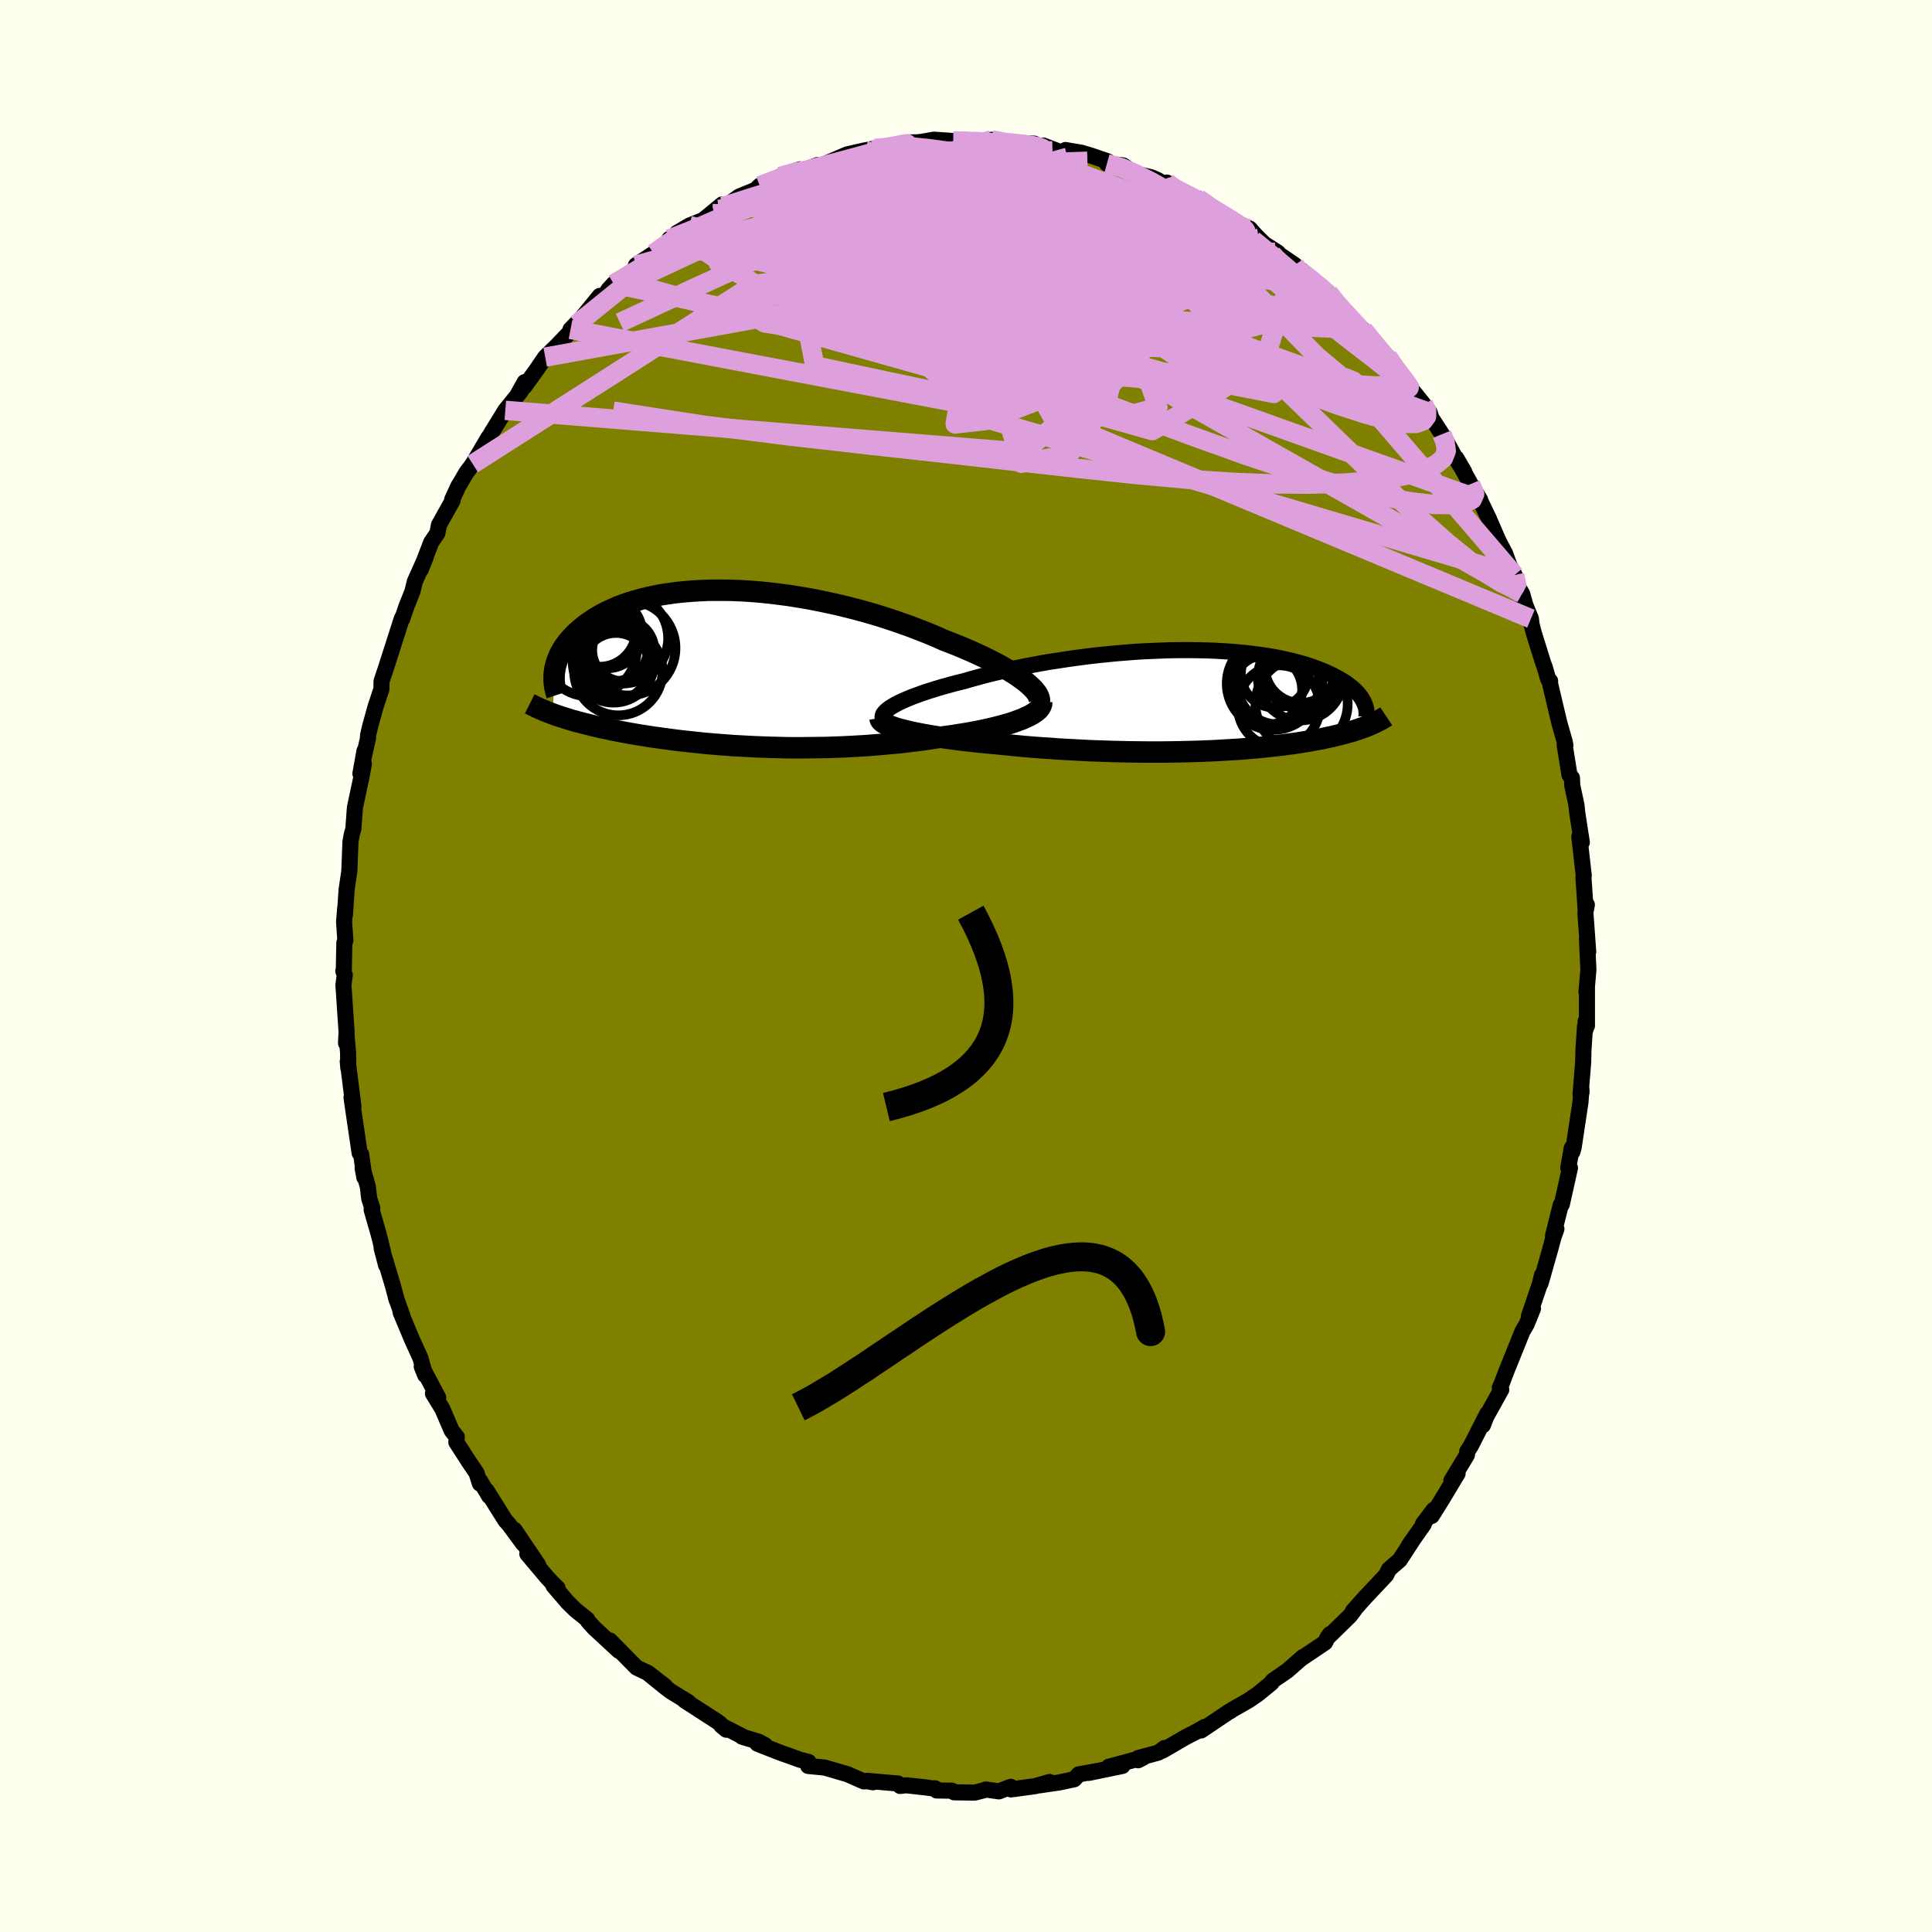<svg viewBox="-100 -100 200 200" xmlns="http://www.w3.org/2000/svg" width="500" height="500" id="face-svg">
    <defs>
      <clipPath id="leftEyeClipPath">
        <polyline points="30.81,1.43 30.45,1.16 30.06,0.88 29.63,0.59 29.17,0.31 28.68,0.02 28.16,-0.28 27.61,-0.57 27.04,-0.86 26.44,-1.16 25.81,-1.45 25.17,-1.74 24.5,-2.03 23.81,-2.32 23.1,-2.6 22.37,-2.88 21.57,-3.24 20.73,-3.59 19.87,-3.93 18.99,-4.27 18.09,-4.59 17.17,-4.91 16.23,-5.22 15.27,-5.52 14.3,-5.8 13.32,-6.07 12.34,-6.32 11.34,-6.56 10.34,-6.78 9.34,-6.99 8.34,-7.18 7.34,-7.35 6.35,-7.51 5.36,-7.64 4.38,-7.76 3.41,-7.86 2.45,-7.94 1.51,-8 0.58,-8.04 -0.34,-8.06 -1.23,-8.06 -2.11,-8.05 -2.97,-8.01 -3.8,-7.96 -4.61,-7.89 -5.4,-7.81 -6.17,-7.7 -6.91,-7.59 -7.62,-7.45 -8.31,-7.3 -8.97,-7.14 -9.6,-6.96 -10.21,-6.78 -10.79,-6.58 -11.35,-6.37 -11.87,-6.14 -12.37,-5.91 -12.85,-5.68 -13.3,-5.43 -13.72,-5.18 -14.12,-4.92 -14.5,-4.66 -14.85,-4.4 -15.18,-4.13 -15.49,-3.86 -15.78,-3.6 -16.05,-3.33 -16.31,-3.05 -16.54,-2.78 -16.75,-2.5 -16.95,-2.23 -17.13,-1.95 -17.29,-1.67 -17.43,-1.39 -17.55,-1.12 -17.66,-0.84 -17.76,-0.56 -17.83,-0.29 -17.9,-0.02 -17.94,0.25 -18.14,4.75 -17.86,4.85 -17.57,4.95 -17.26,5.05 -16.95,5.15 -16.63,5.25 -16.3,5.35 -15.96,5.45 -15.61,5.55 -15.25,5.64 -14.88,5.74 -14.5,5.83 -14.11,5.93 -13.72,6.02 -13.31,6.12 -12.88,6.21 -12.45,6.3 -12.01,6.4 -11.55,6.49 -11.08,6.58 -10.59,6.67 -10.1,6.76 -9.58,6.85 -9.06,6.94 -8.52,7.02 -7.97,7.11 -7.4,7.19 -6.82,7.27 -6.23,7.35 -5.62,7.43 -4.99,7.51 -4.36,7.58 -3.7,7.65 -3.04,7.72 -2.36,7.79 -1.67,7.85 -0.96,7.91 -0.24,7.96 0.49,8.02 1.23,8.06 1.99,8.1 2.76,8.14 3.54,8.17 4.33,8.2 5.13,8.22 5.93,8.24 6.75,8.25 7.58,8.25 8.41,8.24 9.25,8.23 10.1,8.22 10.95,8.19 11.8,8.16 12.66,8.12 13.52,8.07 14.38,8.02 15.24,7.95 16.1,7.88 16.96,7.8 17.81,7.72 18.66,7.62 19.5,7.52 20.33,7.41 21.16,7.29 21.97,7.16 22.65,7.07 23.31,6.98 23.97,6.87 24.61,6.77 25.24,6.66 25.86,6.54 26.45,6.42 27.03,6.29 27.59,6.16 28.13,6.02 28.65,5.88 29.14,5.74 29.6,5.59 30.04,5.43 30.45,5.28" />
      </clipPath>
      <clipPath id="rightEyeClipPath">
        <polyline points="-31.89,0.73 -31.61,0.56 -31.29,0.38 -30.94,0.2 -30.54,0.01 -30.12,-0.17 -29.66,-0.36 -29.17,-0.54 -28.65,-0.73 -28.1,-0.92 -27.52,-1.1 -26.92,-1.29 -26.29,-1.47 -25.64,-1.65 -24.97,-1.83 -24.27,-2 -23.51,-2.22 -22.71,-2.44 -21.89,-2.66 -21.04,-2.87 -20.17,-3.07 -19.27,-3.27 -18.35,-3.46 -17.42,-3.64 -16.46,-3.82 -15.5,-3.99 -14.52,-4.14 -13.54,-4.29 -12.55,-4.43 -11.55,-4.56 -10.55,-4.68 -9.56,-4.78 -8.56,-4.88 -7.57,-4.96 -6.58,-5.04 -5.61,-5.1 -4.64,-5.14 -3.68,-5.18 -2.74,-5.21 -1.81,-5.22 -0.9,-5.22 -0.01,-5.21 0.86,-5.19 1.72,-5.16 2.55,-5.11 3.36,-5.06 4.14,-4.99 4.91,-4.92 5.64,-4.83 6.36,-4.74 7.04,-4.64 7.7,-4.53 8.34,-4.41 8.95,-4.28 9.53,-4.15 10.08,-4.01 10.61,-3.87 11.12,-3.72 11.6,-3.56 12.06,-3.4 12.49,-3.24 12.9,-3.08 13.28,-2.91 13.65,-2.74 14,-2.57 14.32,-2.4 14.63,-2.23 14.92,-2.06 15.19,-1.89 15.45,-1.71 15.68,-1.53 15.9,-1.36 16.11,-1.18 16.29,-1 16.46,-0.83 16.62,-0.65 16.76,-0.47 16.88,-0.3 16.99,-0.12 17.09,0.05 17.7,2.55 17.48,2.64 17.26,2.73 17.02,2.82 16.78,2.9 16.53,2.99 16.28,3.07 16.01,3.16 15.73,3.24 15.45,3.32 15.15,3.4 14.85,3.48 14.53,3.56 14.21,3.64 13.88,3.72 13.53,3.79 13.17,3.87 12.81,3.95 12.43,4.02 12.03,4.09 11.62,4.17 11.2,4.24 10.77,4.31 10.32,4.38 9.85,4.45 9.37,4.51 8.88,4.58 8.36,4.64 7.84,4.7 7.29,4.76 6.73,4.82 6.15,4.88 5.55,4.93 4.94,4.98 4.31,5.03 3.66,5.07 3,5.11 2.32,5.15 1.62,5.19 0.9,5.22 0.17,5.25 -0.58,5.27 -1.35,5.29 -2.13,5.31 -2.93,5.32 -3.74,5.33 -4.56,5.33 -5.41,5.33 -6.26,5.32 -7.13,5.31 -8.01,5.29 -8.9,5.27 -9.79,5.24 -10.7,5.21 -11.62,5.17 -12.54,5.12 -13.47,5.07 -14.4,5.02 -15.34,4.95 -16.28,4.89 -17.21,4.82 -18.15,4.74 -19.08,4.65 -20,4.56 -20.91,4.47 -21.66,4.4 -22.4,4.33 -23.13,4.25 -23.85,4.17 -24.56,4.09 -25.24,4 -25.92,3.91 -26.57,3.82 -27.21,3.72 -27.82,3.62 -28.41,3.52 -28.97,3.41 -29.51,3.3 -30.02,3.19 -30.49,3.07" />
      </clipPath>
      <filter id="fuzzy">
        <feTurbulence id="turbulence" baseFrequency="0.05" numOctaves="3" type="noise" result="noise" />
        <feDisplacementMap in="SourceGraphic" in2="noise" scale="2" />
      </filter>
      <linearGradient id="rainbowGradient" x1="0%" y1="0%" x2="100%" y2="0%">
        <stop offset="0%" style="stop-color: [object Object]; stop-opacity: 1" />
        <stop offset="50%" style="stop-color: [object Object]; stop-opacity: 1" />
        <stop offset="100%" style="stop-color: [object Object]; stop-opacity: 1" />
      </linearGradient>
    </defs>
    <rect x="-100" y="-100" width="100%" height="100%" fill="rgb(255, 255, 240)" />
    <polyline id="faceContour" points="64.43,0.38 64.23,2.7 64.28,2.31 64.28,6.19 64.14,5.74 64.14,6.55 64.08,6.23 63.92,8.68 63.89,9.97 63.62,13.25 63.72,13.08 63.71,12.76 63.61,14.09 62.9,18.81 62.77,19.24 62.71,18.84 62.35,20.88 62.52,20.91 61.68,24.68 61.57,24.73 60.76,27.96 61.12,27.22 60.81,28.09 60.49,29.29 59.48,32.84 59.63,32 59.39,32.97 58.27,36.26 58.69,35.47 58.04,37.08 57.61,37.81 56.43,40.74 55.93,41.97 55.47,43.19 55.26,43.66 55.41,43.85 53.86,46.64 53.51,47.54 53.95,46.36 52.27,49.66 51.89,50.25 51.85,50.63 50.25,53.27 50.89,52.54 49.31,55.17 48.21,56.93 48.42,56.29 47.31,57.74 47.39,57.79 45.85,59.98 46.32,59.31 44.9,61.49 43.78,62.46 43.5,63.04 42.76,63.83 41.31,65.37 40.05,66.78 40.2,66.67 39.73,67.28 37.4,69.56 37.69,69.15 37.45,69.47 37.17,70.03 34.74,71.67 34.87,71.54 33.24,72.97 31.79,73.96 31.61,74.17 31.62,74.22 30.21,75.37 29.26,76.02 27.53,77.01 27.36,77.14 27.25,77.18 24.33,79.14 24.73,78.76 23.89,79.24 22.67,79.87 20.34,81.23 20.56,80.95 19.91,81.43 17.83,81.99 17.82,82.22 18.38,81.93 14.78,82.89 16.19,82.81 12.7,83.53 14.01,83.26 11.67,83.68 11.2,84.19 9.64,84.52 7.59,84.82 8.66,84.47 7.17,84.9 4.66,85.24 4.63,84.97 3.41,85.44 2.05,85.25 1.88,85.32 0.9,85.57 -1.23,85.54 -1.47,85.37 -3.03,85.35 -3.23,85.12 -3.1,85.18 -4.21,85.03 -6.19,84.81 -6.82,84.88 -7.04,84.63 -10.24,84.35 -9.62,84.5 -10.21,84.39 -10.58,84.41 -12.29,83.66 -14.62,82.98 -16.34,82.81 -16.3,82.4 -17.24,82.15 -18.22,81.79 -19.14,81.47 -21.59,80.51 -20.83,80.64 -21.45,80.31 -23.19,79.78 -23.01,79.82 -25.32,78.64 -24.81,79.06 -25.52,78.38 -25.8,78.18 -29.13,76.03 -28.73,76.21 -30.55,75.1 -31.22,74.59 -33.03,73.12 -31.18,74.53 -32.88,73.21 -34.11,72.62 -36.87,69.82 -36.54,70.19 -35.94,70.89 -38.51,68.51 -39.13,67.82 -39.2,67.65 -40.44,66.65 -41.24,65.86 -42.7,64.16 -42.28,64.4 -42.84,63.85 -43.4,63.25 -45.41,60.86 -44.29,62 -46.74,58.37 -45.84,59.81 -47.29,57.84 -47.67,57.42 -49.64,54.28 -49.36,54.88 -50.28,53.33 -50.32,53.58 -50.67,52.48 -51.48,51.29 -52.76,49.3 -52.71,48.76 -53.24,48.1 -54.2,45.86 -55.18,44.26 -54.64,44.67 -56.34,41.47 -55.98,42.36 -56.48,40.58 -57.35,38.67 -58.52,35.87 -58.34,36.22 -59.03,34.27 -58.93,34.59 -59.35,33.02 -60.49,29.22 -60.03,30.98 -60.64,28.39 -60.81,27.74 -61.53,25.22 -61.46,25.05 -61.78,24.07 -61.92,22.85 -62.46,20.93 -62.28,21.89 -62.61,19.5 -62.77,19.36 -63.35,15.42 -63.61,13.62 -63.41,14.57 -64,9.88 -63.94,10.58 -63.97,8.93 -64.13,7.17 -64.18,7.98 -64.12,6.83 -64.45,1.96 -64.31,0.93 -64.46,0.52 -64.41,0.45 -64.35,-2.42 -64.25,-2.65 -64.38,-4.59 -64.26,-6.04 -64.29,-5.3 -64.12,-7.9 -63.86,-9.66 -63.84,-9.76 -63.72,-12.87 -63.58,-13.63 -63.42,-14.21 -63.26,-16.39 -62.55,-19.74 -62.33,-20.95 -62.69,-19.92 -62.27,-22.26 -62.51,-20.89 -61.9,-23.61 -61.91,-23.84 -61.66,-24.89 -61.13,-26.81 -60.52,-28.65 -60.5,-29.49 -60.03,-30.89 -59.75,-31.77 -58.6,-35.36 -58.4,-35.98 -58.39,-35.86 -57.91,-37.26 -57.3,-38.79 -57.06,-39.79 -55.94,-42.29 -56.44,-41.04 -55.37,-43.85 -54.72,-44.81 -54.56,-45.66 -53.14,-48.2 -53.19,-48.29 -52.55,-49.68 -52.36,-49.98 -51.74,-51.05 -51.06,-51.96 -49.41,-54.75 -50.29,-53.14 -49.01,-55.39 -49.06,-55.29 -47.69,-57.52 -46.08,-59.51 -46.5,-58.98 -45.69,-60.44 -45.71,-59.98 -44.43,-61.76 -43.56,-63.03 -42.36,-64.2 -40.69,-65.94 -40.94,-65.9 -39.1,-67.78 -40.3,-66.44 -37.91,-69.37 -37.43,-69.35 -37.02,-70.01 -36.47,-70.61 -35.63,-70.94 -33.61,-72.78 -34.17,-72.54 -32.32,-73.77 -30.49,-75.03 -30.71,-75.26 -30.23,-75.39 -29.92,-75.89 -28.63,-76.65 -27.22,-77.21 -25.22,-78.85 -25.61,-78.33 -25.18,-78.83 -25.03,-78.55 -23.47,-79.66 -21.78,-80.35 -21.35,-80.77 -19.47,-81.44 -19.25,-81.73 -17.2,-82.47 -16.96,-82.3 -15.36,-82.92 -15.25,-82.81 -14.59,-83.03 -12.32,-84.01 -10.44,-84.44 -11.4,-84.19 -10.45,-84.42 -9.42,-84.65 -8.64,-84.6 -6.35,-85.19 -6.03,-85.25 -5.14,-85.27 -4.7,-85.3 -3.32,-85.54 -1.3,-85.4 -0.99,-85.43 0.47,-85.38 0.36,-85.31 1.68,-85.3 2.64,-85.53 4.35,-85.08 4.92,-85.22 7.07,-85.13 7.6,-84.75 8.28,-84.63 8.01,-84.93 9.98,-84.18 10.3,-84.47 11.93,-84.19 12.98,-83.88 14.67,-83.3 14.59,-83.06 16.26,-82.88 17.44,-82.06 19.17,-81.65 19.76,-81.4 21.48,-80.4 20.8,-81.1 21.05,-80.6 23.28,-79.64 24.06,-79.39 24.02,-79.46 25.91,-78.1 26.43,-77.82 27.51,-77.16 29.37,-76.33 29.89,-75.74 30.3,-75.32 30.88,-74.75 32.29,-73.85 32.07,-73.91 34.03,-72.57 34.3,-72.06 34.76,-72 36.36,-70.42 36.43,-70.65 37.53,-69.7 38.65,-68.21 38.74,-68.16 39.7,-67.11 40.84,-65.83 41.14,-65.87 42.91,-63.6 43.79,-62.6 43.66,-63.07 46.06,-59.92 45.27,-60.74 45.8,-60.09 47.35,-58.17 48,-57.29 48.16,-56.76 49.27,-55.05 49.5,-54.71 50.69,-52.54 51.58,-51.16 50.75,-52.58 52.24,-49.89 53.22,-48.27 53.17,-48.3 54.19,-46.17 54.08,-46.41 55.12,-44.01 55.83,-42.66 56.22,-41.55 56.79,-40.47 57.15,-39.26 57.57,-38.54 57.9,-37.37 58.48,-35.95 58.55,-35.35 58.79,-34.43 59.75,-31.36 59.91,-30.94 60.27,-29.69 60.47,-29.5 60.43,-29.37 61.06,-26.69 61.44,-25.1 61.97,-23.25 62.05,-22.85 61.97,-22.91 62.47,-19.78 62.73,-19.47 62.76,-18.69 63.19,-16.68 63.3,-15.7 63.75,-12.8 63.49,-13.39 63.95,-9.36 63.92,-9.15 64.15,-5.73 64.27,-6.34 64.12,-5.54 64.25,-3.71 64.41,-1.47 64.28,-2.81 64.43,0.38 64.23,2.7" fill="rgb(128, 128, 0)" stroke="black" stroke-width="1.667" stroke-linejoin="round" filter="url(#fuzzy)" />
    <g transform="translate(24.04 -27.48)">
      <polyline id="rightCountour" points="-31.89,0.73 -31.61,0.56 -31.29,0.38 -30.94,0.2 -30.54,0.01 -30.12,-0.17 -29.66,-0.36 -29.17,-0.54 -28.65,-0.73 -28.1,-0.92 -27.52,-1.1 -26.92,-1.29 -26.29,-1.47 -25.64,-1.65 -24.97,-1.83 -24.27,-2 -23.51,-2.22 -22.71,-2.44 -21.89,-2.66 -21.04,-2.87 -20.17,-3.07 -19.27,-3.27 -18.35,-3.46 -17.42,-3.64 -16.46,-3.82 -15.5,-3.99 -14.52,-4.14 -13.54,-4.29 -12.55,-4.43 -11.55,-4.56 -10.55,-4.68 -9.56,-4.78 -8.56,-4.88 -7.57,-4.96 -6.58,-5.04 -5.61,-5.1 -4.64,-5.14 -3.68,-5.18 -2.74,-5.21 -1.81,-5.22 -0.9,-5.22 -0.01,-5.21 0.86,-5.19 1.72,-5.16 2.55,-5.11 3.36,-5.06 4.14,-4.99 4.91,-4.92 5.64,-4.83 6.36,-4.74 7.04,-4.64 7.7,-4.53 8.34,-4.41 8.95,-4.28 9.53,-4.15 10.08,-4.01 10.61,-3.87 11.12,-3.72 11.6,-3.56 12.06,-3.4 12.49,-3.24 12.9,-3.08 13.28,-2.91 13.65,-2.74 14,-2.57 14.32,-2.4 14.63,-2.23 14.92,-2.06 15.19,-1.89 15.45,-1.71 15.68,-1.53 15.9,-1.36 16.11,-1.18 16.29,-1 16.46,-0.83 16.62,-0.65 16.76,-0.47 16.88,-0.3 16.99,-0.12 17.09,0.05 17.7,2.55 17.48,2.64 17.26,2.73 17.02,2.82 16.78,2.9 16.53,2.99 16.28,3.07 16.01,3.16 15.73,3.24 15.45,3.32 15.15,3.4 14.85,3.48 14.53,3.56 14.21,3.64 13.88,3.72 13.53,3.79 13.17,3.87 12.81,3.95 12.43,4.02 12.03,4.09 11.62,4.17 11.2,4.24 10.77,4.31 10.32,4.38 9.85,4.45 9.37,4.51 8.88,4.58 8.36,4.64 7.84,4.7 7.29,4.76 6.73,4.82 6.15,4.88 5.55,4.93 4.94,4.98 4.31,5.03 3.66,5.07 3,5.11 2.32,5.15 1.62,5.19 0.9,5.22 0.17,5.25 -0.58,5.27 -1.35,5.29 -2.13,5.31 -2.93,5.32 -3.74,5.33 -4.56,5.33 -5.41,5.33 -6.26,5.32 -7.13,5.31 -8.01,5.29 -8.9,5.27 -9.79,5.24 -10.7,5.21 -11.62,5.17 -12.54,5.12 -13.47,5.07 -14.4,5.02 -15.34,4.95 -16.28,4.89 -17.21,4.82 -18.15,4.74 -19.08,4.65 -20,4.56 -20.91,4.47 -21.66,4.4 -22.4,4.33 -23.13,4.25 -23.85,4.17 -24.56,4.09 -25.24,4 -25.92,3.91 -26.57,3.82 -27.21,3.72 -27.82,3.62 -28.41,3.52 -28.97,3.41 -29.51,3.3 -30.02,3.19 -30.49,3.07" fill="white" stroke="white" stroke-width="0" stroke-linejoin="round" filter="url(#fuzzy)" />
    </g>
    <g transform="translate(-24.64 -30.84)">
      <polyline id="leftCountour" points="30.81,1.43 30.45,1.16 30.06,0.88 29.63,0.59 29.17,0.31 28.68,0.02 28.16,-0.28 27.61,-0.57 27.04,-0.86 26.44,-1.16 25.81,-1.45 25.17,-1.74 24.5,-2.03 23.81,-2.32 23.1,-2.6 22.37,-2.88 21.57,-3.24 20.73,-3.59 19.87,-3.93 18.99,-4.27 18.09,-4.59 17.17,-4.91 16.23,-5.22 15.27,-5.52 14.3,-5.8 13.32,-6.07 12.34,-6.32 11.34,-6.56 10.34,-6.78 9.34,-6.99 8.34,-7.18 7.34,-7.35 6.35,-7.51 5.36,-7.64 4.38,-7.76 3.41,-7.86 2.45,-7.94 1.51,-8 0.58,-8.04 -0.34,-8.06 -1.23,-8.06 -2.11,-8.05 -2.97,-8.01 -3.8,-7.96 -4.61,-7.89 -5.4,-7.81 -6.17,-7.7 -6.91,-7.59 -7.62,-7.45 -8.31,-7.3 -8.97,-7.14 -9.6,-6.96 -10.21,-6.78 -10.79,-6.58 -11.35,-6.37 -11.87,-6.14 -12.37,-5.91 -12.85,-5.68 -13.3,-5.43 -13.72,-5.18 -14.12,-4.92 -14.5,-4.66 -14.85,-4.4 -15.18,-4.13 -15.49,-3.86 -15.78,-3.6 -16.05,-3.33 -16.31,-3.05 -16.54,-2.78 -16.75,-2.5 -16.95,-2.23 -17.13,-1.95 -17.29,-1.67 -17.43,-1.39 -17.55,-1.12 -17.66,-0.84 -17.76,-0.56 -17.83,-0.29 -17.9,-0.02 -17.94,0.25 -18.14,4.75 -17.86,4.85 -17.57,4.95 -17.26,5.05 -16.95,5.15 -16.63,5.25 -16.3,5.35 -15.96,5.45 -15.61,5.55 -15.25,5.64 -14.88,5.74 -14.5,5.83 -14.11,5.93 -13.72,6.02 -13.31,6.12 -12.88,6.21 -12.45,6.3 -12.01,6.4 -11.55,6.49 -11.08,6.58 -10.59,6.67 -10.1,6.76 -9.58,6.85 -9.06,6.94 -8.52,7.02 -7.97,7.11 -7.4,7.19 -6.82,7.27 -6.23,7.35 -5.62,7.43 -4.99,7.51 -4.36,7.58 -3.7,7.65 -3.04,7.72 -2.36,7.79 -1.67,7.85 -0.96,7.91 -0.24,7.96 0.49,8.02 1.23,8.06 1.99,8.1 2.76,8.14 3.54,8.17 4.33,8.2 5.13,8.22 5.93,8.24 6.75,8.25 7.58,8.25 8.41,8.24 9.25,8.23 10.1,8.22 10.95,8.19 11.8,8.16 12.66,8.12 13.52,8.07 14.38,8.02 15.24,7.95 16.1,7.88 16.96,7.8 17.81,7.72 18.66,7.62 19.5,7.52 20.33,7.41 21.16,7.29 21.97,7.16 22.65,7.07 23.31,6.98 23.97,6.87 24.61,6.77 25.24,6.66 25.86,6.54 26.45,6.42 27.03,6.29 27.59,6.16 28.13,6.02 28.65,5.88 29.14,5.74 29.6,5.59 30.04,5.43 30.45,5.28" fill="white" stroke="white" stroke-width="0" stroke-linejoin="round" filter="url(#fuzzy)" />
    </g>
    <g transform="translate(24.04 -27.48)">
      <polyline id="rightUpper" points="-32.24,2.23 -32.43,2.11 -32.56,1.98 -32.65,1.85 -32.68,1.7 -32.66,1.56 -32.6,1.4 -32.48,1.24 -32.33,1.08 -32.13,0.91 -31.89,0.73 -31.61,0.56 -31.29,0.38 -30.94,0.2 -30.54,0.01 -30.12,-0.17 -29.66,-0.36 -29.17,-0.54 -28.65,-0.73 -28.1,-0.92 -27.52,-1.1 -26.92,-1.29 -26.29,-1.47 -25.64,-1.65 -24.97,-1.83 -24.27,-2 -23.51,-2.22 -22.71,-2.44 -21.89,-2.66 -21.04,-2.87 -20.17,-3.07 -19.27,-3.27 -18.35,-3.46 -17.42,-3.64 -16.46,-3.82 -15.5,-3.99 -14.52,-4.14 -13.54,-4.29 -12.55,-4.43 -11.55,-4.56 -10.55,-4.68 -9.56,-4.78 -8.56,-4.88 -7.57,-4.96 -6.58,-5.04 -5.61,-5.1 -4.64,-5.14 -3.68,-5.18 -2.74,-5.21 -1.81,-5.22 -0.9,-5.22 -0.01,-5.21 0.86,-5.19 1.72,-5.16 2.55,-5.11 3.36,-5.06 4.14,-4.99 4.91,-4.92 5.64,-4.83 6.36,-4.74 7.04,-4.64 7.7,-4.53 8.34,-4.41 8.95,-4.28 9.53,-4.15 10.08,-4.01 10.61,-3.87 11.12,-3.72 11.6,-3.56 12.06,-3.4 12.49,-3.24 12.9,-3.08 13.28,-2.91 13.65,-2.74 14,-2.57 14.32,-2.4 14.63,-2.23 14.92,-2.06 15.19,-1.89 15.45,-1.71 15.68,-1.53 15.9,-1.36 16.11,-1.18 16.29,-1 16.46,-0.83 16.62,-0.65 16.76,-0.47 16.88,-0.3 16.99,-0.12 17.09,0.05 17.17,0.22 17.24,0.39 17.3,0.56 17.35,0.73 17.39,0.89 17.41,1.06 17.42,1.22 17.43,1.38 17.42,1.54 17.41,1.69" fill="none" stroke="black" stroke-width="1.667" stroke-linejoin="round" filter="url(#fuzzy)" />
      <polyline id="rightLower" points="-32.94,1.81 -32.92,1.94 -32.85,2.07 -32.72,2.2 -32.54,2.33 -32.3,2.46 -32.02,2.59 -31.7,2.71 -31.34,2.84 -30.93,2.96 -30.49,3.07 -30.02,3.19 -29.51,3.3 -28.97,3.41 -28.41,3.52 -27.82,3.62 -27.21,3.72 -26.57,3.82 -25.92,3.91 -25.24,4 -24.56,4.09 -23.85,4.17 -23.13,4.25 -22.4,4.33 -21.66,4.4 -20.91,4.47 -20,4.56 -19.08,4.65 -18.15,4.74 -17.21,4.82 -16.28,4.89 -15.34,4.95 -14.4,5.02 -13.47,5.07 -12.54,5.12 -11.62,5.17 -10.7,5.21 -9.79,5.24 -8.9,5.27 -8.01,5.29 -7.13,5.31 -6.26,5.32 -5.41,5.33 -4.56,5.33 -3.74,5.33 -2.93,5.32 -2.13,5.31 -1.35,5.29 -0.58,5.27 0.17,5.25 0.9,5.22 1.62,5.19 2.32,5.15 3,5.11 3.66,5.07 4.31,5.03 4.94,4.98 5.55,4.93 6.15,4.88 6.73,4.82 7.29,4.76 7.84,4.7 8.36,4.64 8.88,4.58 9.37,4.51 9.85,4.45 10.32,4.38 10.77,4.31 11.2,4.24 11.62,4.17 12.03,4.09 12.43,4.02 12.81,3.95 13.17,3.87 13.53,3.79 13.88,3.72 14.21,3.64 14.53,3.56 14.85,3.48 15.15,3.4 15.45,3.32 15.73,3.24 16.01,3.16 16.28,3.07 16.53,2.99 16.78,2.9 17.02,2.82 17.26,2.73 17.48,2.64 17.7,2.55 17.91,2.46 18.11,2.37 18.3,2.28 18.49,2.19 18.66,2.1 18.84,2.01 19,1.92 19.16,1.82 19.31,1.73 19.46,1.63" fill="none" stroke="black" stroke-width="2.222" stroke-linejoin="round" filter="url(#fuzzy)" />
      <circle r="4.422" cx="10.591" cy="-2.361" stroke="black" fill="none" stroke-width="1.0" filter="url(#fuzzy)" clip-path="url(#rightEyeClipPath)" /><circle r="4.22" cx="10.731" cy="-3.356" stroke="black" fill="none" stroke-width="1.0" filter="url(#fuzzy)" clip-path="url(#rightEyeClipPath)" /><circle r="4.796" cx="8.061" cy="-1.986" stroke="black" fill="none" stroke-width="1.0" filter="url(#fuzzy)" clip-path="url(#rightEyeClipPath)" /><circle r="4.794" cx="7.746" cy="-1.756" stroke="black" fill="none" stroke-width="1.0" filter="url(#fuzzy)" clip-path="url(#rightEyeClipPath)" /><circle r="4.278" cx="8.296" cy="-1.801" stroke="black" fill="none" stroke-width="1.0" filter="url(#fuzzy)" clip-path="url(#rightEyeClipPath)" /><circle r="3.71" cx="10.621" cy="-3.461" stroke="black" fill="none" stroke-width="1.0" filter="url(#fuzzy)" clip-path="url(#rightEyeClipPath)" /><circle r="4.244" cx="8.346" cy="0.599" stroke="black" fill="none" stroke-width="1.0" filter="url(#fuzzy)" clip-path="url(#rightEyeClipPath)" /><circle r="3.498" cx="7.916" cy="-2.766" stroke="black" fill="none" stroke-width="1.0" filter="url(#fuzzy)" clip-path="url(#rightEyeClipPath)" /><circle r="4.774" cx="10.696" cy="0.364" stroke="black" fill="none" stroke-width="1.0" filter="url(#fuzzy)" clip-path="url(#rightEyeClipPath)" /><circle r="3.632" cx="7.121" cy="-1.121" stroke="black" fill="none" stroke-width="1.0" filter="url(#fuzzy)" clip-path="url(#rightEyeClipPath)" />
      </g>
    <g transform="translate(-24.64 -30.84)">
      <polyline id="leftUpper" points="32.16,3.69 32.23,3.52 32.25,3.33 32.22,3.13 32.14,2.92 32.03,2.69 31.86,2.46 31.66,2.21 31.41,1.96 31.13,1.7 30.81,1.43 30.45,1.16 30.06,0.88 29.63,0.59 29.17,0.31 28.68,0.02 28.16,-0.28 27.61,-0.57 27.04,-0.86 26.44,-1.16 25.81,-1.45 25.17,-1.74 24.5,-2.03 23.81,-2.32 23.1,-2.6 22.37,-2.88 21.57,-3.24 20.73,-3.59 19.87,-3.93 18.99,-4.27 18.09,-4.59 17.17,-4.91 16.23,-5.22 15.27,-5.52 14.3,-5.8 13.32,-6.07 12.34,-6.32 11.34,-6.56 10.34,-6.78 9.34,-6.99 8.34,-7.18 7.34,-7.35 6.35,-7.51 5.36,-7.64 4.38,-7.76 3.41,-7.86 2.45,-7.94 1.51,-8 0.58,-8.04 -0.34,-8.06 -1.23,-8.06 -2.11,-8.05 -2.97,-8.01 -3.8,-7.96 -4.61,-7.89 -5.4,-7.81 -6.17,-7.7 -6.91,-7.59 -7.62,-7.45 -8.31,-7.3 -8.97,-7.14 -9.6,-6.96 -10.21,-6.78 -10.79,-6.58 -11.35,-6.37 -11.87,-6.14 -12.37,-5.91 -12.85,-5.68 -13.3,-5.43 -13.72,-5.18 -14.12,-4.92 -14.5,-4.66 -14.85,-4.4 -15.18,-4.13 -15.49,-3.86 -15.78,-3.6 -16.05,-3.33 -16.31,-3.05 -16.54,-2.78 -16.75,-2.5 -16.95,-2.23 -17.13,-1.95 -17.29,-1.67 -17.43,-1.39 -17.55,-1.12 -17.66,-0.84 -17.76,-0.56 -17.83,-0.29 -17.9,-0.02 -17.94,0.25 -17.98,0.52 -18,0.78 -18,1.04 -18,1.3 -17.98,1.56 -17.95,1.81 -17.91,2.06 -17.85,2.3 -17.79,2.54 -17.71,2.78" fill="none" stroke="black" stroke-width="2.222" stroke-linejoin="round" filter="url(#fuzzy)" />
      <polyline id="leftLower" points="32.47,3.52 32.47,3.71 32.41,3.89 32.31,4.08 32.17,4.26 31.98,4.43 31.75,4.61 31.48,4.78 31.17,4.95 30.82,5.11 30.45,5.28 30.04,5.43 29.6,5.59 29.14,5.74 28.65,5.88 28.13,6.02 27.59,6.16 27.03,6.29 26.45,6.42 25.86,6.54 25.24,6.66 24.61,6.77 23.97,6.87 23.31,6.98 22.65,7.07 21.97,7.16 21.16,7.29 20.33,7.41 19.5,7.52 18.66,7.62 17.81,7.72 16.96,7.8 16.1,7.88 15.24,7.95 14.38,8.02 13.52,8.07 12.66,8.12 11.8,8.16 10.95,8.19 10.1,8.22 9.25,8.23 8.41,8.24 7.58,8.25 6.75,8.25 5.93,8.24 5.13,8.22 4.33,8.2 3.54,8.17 2.76,8.14 1.99,8.1 1.23,8.06 0.49,8.02 -0.24,7.96 -0.96,7.91 -1.67,7.85 -2.36,7.79 -3.04,7.72 -3.7,7.65 -4.36,7.58 -4.99,7.51 -5.62,7.43 -6.23,7.35 -6.82,7.27 -7.4,7.19 -7.97,7.11 -8.52,7.02 -9.06,6.94 -9.58,6.85 -10.1,6.76 -10.59,6.67 -11.08,6.58 -11.55,6.49 -12.01,6.4 -12.45,6.3 -12.88,6.21 -13.31,6.12 -13.72,6.02 -14.11,5.93 -14.5,5.83 -14.88,5.74 -15.25,5.64 -15.61,5.55 -15.96,5.45 -16.3,5.35 -16.63,5.25 -16.95,5.15 -17.26,5.05 -17.57,4.95 -17.86,4.85 -18.14,4.75 -18.42,4.64 -18.69,4.54 -18.94,4.44 -19.19,4.33 -19.43,4.23 -19.67,4.12 -19.89,4.02 -20.11,3.91 -20.32,3.8 -20.52,3.7" fill="none" stroke="black" stroke-width="2.222" stroke-linejoin="round" filter="url(#fuzzy)" />
      <circle r="3.458" cx="-11.587" cy="-0.179" stroke="black" fill="none" stroke-width="1.0" filter="url(#fuzzy)" clip-path="url(#leftEyeClipPath)" /><circle r="4.228" cx="-11.852" cy="-0.649" stroke="black" fill="none" stroke-width="1.0" filter="url(#fuzzy)" clip-path="url(#leftEyeClipPath)" /><circle r="4.902" cx="-10.337" cy="-2.069" stroke="black" fill="none" stroke-width="1.0" filter="url(#fuzzy)" clip-path="url(#leftEyeClipPath)" /><circle r="3.576" cx="-11.787" cy="-2.209" stroke="black" fill="none" stroke-width="1.0" filter="url(#fuzzy)" clip-path="url(#leftEyeClipPath)" /><circle r="4.952" cx="-14.382" cy="-2.029" stroke="black" fill="none" stroke-width="1.0" filter="url(#fuzzy)" clip-path="url(#leftEyeClipPath)" /><circle r="3.652" cx="-12.532" cy="-3.624" stroke="black" fill="none" stroke-width="1.0" filter="url(#fuzzy)" clip-path="url(#leftEyeClipPath)" /><circle r="4.58" cx="-11.352" cy="0.311" stroke="black" fill="none" stroke-width="1.0" filter="url(#fuzzy)" clip-path="url(#leftEyeClipPath)" /><circle r="3.214" cx="-10.837" cy="-1.844" stroke="black" fill="none" stroke-width="1.0" filter="url(#fuzzy)" clip-path="url(#leftEyeClipPath)" /><circle r="3.764" cx="-13.287" cy="-3.904" stroke="black" fill="none" stroke-width="1.0" filter="url(#fuzzy)" clip-path="url(#leftEyeClipPath)" /><circle r="4.686" cx="-10.882" cy="-3.089" stroke="black" fill="none" stroke-width="1.0" filter="url(#fuzzy)" clip-path="url(#leftEyeClipPath)" />
    </g>
    <g id="hairs">
      <polyline points="20.8,-81.1 21.59,-80.52 22.7,-79.94 23.74,-79.41 24.72,-78.87 25.67,-78.31 26.59,-77.77 27.42,-77.26 28.1,-76.82 28.6,-76.47 28.88,-76.24 28.96,-76.11 28.84,-76.1 28.52,-76.2 28.01,-76.42 27.27,-76.77 26.27,-77.28 24.93,-77.97 23.16,-78.89 20.89,-80.06 18.06,-81.47" fill="none" stroke="rgb(221, 160, 221)" stroke-width="2" stroke-linejoin="round" filter="url(#fuzzy)" /><polyline points="14.59,-83.06 16.14,-82.63 17.71,-81.94 19.27,-81.14 20.77,-80.29 22.21,-79.41 23.64,-78.48 25.12,-77.5 26.67,-76.47 28.26,-75.39 29.85,-74.3 31.39,-73.24 32.84,-72.26 34.14,-71.38 35.25,-70.64 36.15,-70.05 36.82,-69.63 37.29,-69.36 37.6,-69.28" fill="none" stroke="rgb(221, 160, 221)" stroke-width="2" stroke-linejoin="round" filter="url(#fuzzy)" /><polyline points="2.64,-85.53 3.99,-85.27 5.16,-85.15 6.14,-85.04 6.87,-84.93 7.37,-84.82 7.7,-84.73 7.89,-84.65 7.92,-84.57 7.73,-84.49 7.22,-84.41 6.33,-84.34 5.03,-84.3 3.3,-84.28 1.1,-84.3 -1.69,-84.34 -5.24,-84.42" fill="none" stroke="rgb(221, 160, 221)" stroke-width="2" stroke-linejoin="round" filter="url(#fuzzy)" /><polyline points="52.24,-49.89 52.66,-48.87 52.41,-48.3 51.63,-47.94 50.32,-47.76 48.45,-47.78 45.95,-48.07 42.78,-48.7 38.9,-49.7 34.31,-51.08 29,-52.85 22.99,-55.01 16.24,-57.54 8.69,-60.41 0.23,-63.57 -9.17,-67.04 -19.43,-70.92" fill="none" stroke="rgb(221, 160, 221)" stroke-width="2" stroke-linejoin="round" filter="url(#fuzzy)" /><polyline points="56.79,-40.47 56.98,-39.64 56.84,-39.25 56.34,-39.25 55.42,-39.67 54.04,-40.54 52.18,-41.91 49.79,-43.84 46.85,-46.45 43.29,-49.79 39.07,-53.87 34.17,-58.62 28.59,-64.01 22.33,-70.08 15.44,-76.95" fill="none" stroke="rgb(221, 160, 221)" stroke-width="2" stroke-linejoin="round" filter="url(#fuzzy)" /><polyline points="34.3,-72.06 35.01,-71.63 35.83,-70.98 36.61,-70.31 37.3,-69.66 37.89,-69.05 38.37,-68.52 38.71,-68.1 38.9,-67.82 38.9,-67.7 38.67,-67.79 38.16,-68.14 37.33,-68.79 36.14,-69.78 34.53,-71.15 32.43,-72.94 29.73,-75.15" fill="none" stroke="rgb(221, 160, 221)" stroke-width="2" stroke-linejoin="round" filter="url(#fuzzy)" /><polyline points="34.03,-72.57 34.29,-72.19 34.53,-71.81 34.57,-71.47 34.29,-71.2 33.63,-71.02 32.55,-70.96 31.04,-71.03 29.05,-71.25 26.57,-71.63 23.58,-72.19 20.06,-72.96 15.94,-73.95 11.13,-75.19 5.51,-76.65 -0.95,-78.36 -8.06,-80.41" fill="none" stroke="rgb(221, 160, 221)" stroke-width="2" stroke-linejoin="round" filter="url(#fuzzy)" /><polyline points="37.53,-69.7 38.34,-68.66 39.01,-67.89 39.74,-67.1 40.5,-66.28 41.26,-65.46 41.95,-64.69 42.53,-64.01 42.96,-63.45 43.24,-63.03 43.35,-62.74 43.3,-62.6 43.1,-62.6 42.72,-62.75 42.16,-63.06 41.39,-63.57 40.39,-64.31 39.11,-65.31 37.53,-66.59 35.66,-68.16 33.49,-70.03 31.06,-72.16 28.35,-74.56 25.18,-77.29" fill="none" stroke="rgb(221, 160, 221)" stroke-width="2" stroke-linejoin="round" filter="url(#fuzzy)" /><polyline points="21.48,-80.4 21.24,-80.65 21.64,-80.42 22.23,-80.05 22.75,-79.66 23.12,-79.26 23.34,-78.86 23.38,-78.47 23.21,-78.1 22.8,-77.77 22.09,-77.5 21.07,-77.28 19.74,-77.1 18.08,-76.98 16.11,-76.91 13.81,-76.89 11.16,-76.92 8.13,-77 4.7,-77.12 0.84,-77.27 -3.49,-77.42 -8.3,-77.59 -13.63,-77.78 -19.39,-78.08" fill="none" stroke="rgb(221, 160, 221)" stroke-width="2" stroke-linejoin="round" filter="url(#fuzzy)" /><polyline points="-19.47,-81.44 -18.62,-81.77 -17.15,-82.06 -15.41,-82.27 -13.48,-82.43 -11.32,-82.58 -8.94,-82.75 -6.4,-82.9 -3.8,-83.02 -1.18,-83.07 1.42,-83.07 3.97,-83.06 6.43,-83.08 8.71,-83.15 10.73,-83.25 12.57,-83.31" fill="none" stroke="rgb(221, 160, 221)" stroke-width="2" stroke-linejoin="round" filter="url(#fuzzy)" /><polyline points="24.02,-79.46 25.31,-78.52 26.07,-77.94 26.52,-77.5 26.59,-77.16 26.21,-76.95 25.35,-76.86 24.03,-76.91 22.25,-77.07 19.98,-77.37 17.18,-77.79 13.78,-78.36 9.79,-79.09 5.23,-80.03 0.15,-81.18 -5.49,-82.55" fill="none" stroke="rgb(221, 160, 221)" stroke-width="2" stroke-linejoin="round" filter="url(#fuzzy)" /><polyline points="43.66,-63.07 44.83,-61.33 44.89,-60.72 44.48,-60.38 43.71,-60.13 42.48,-60.04 40.75,-60.15 38.45,-60.5 35.55,-61.09 32.03,-61.96 27.85,-63.15 23.01,-64.67 17.47,-66.5 11.21,-68.63 4.15,-71.07 -3.75,-73.83 -12.46,-76.92" fill="none" stroke="rgb(221, 160, 221)" stroke-width="2" stroke-linejoin="round" filter="url(#fuzzy)" /><polyline points="24.06,-79.39 24.52,-79.08 25.3,-78.51 26.05,-77.96 26.65,-77.45 27.03,-77.02 27.15,-76.65 26.99,-76.35 26.57,-76.12 25.91,-75.96 24.99,-75.85 23.81,-75.81 22.33,-75.84 20.56,-75.94 18.46,-76.12 16.02,-76.38 13.2,-76.7 9.97,-77.08 6.3,-77.55 2.2,-78.13 -2.29,-78.86 -7.23,-79.73 -12.74,-80.74" fill="none" stroke="rgb(221, 160, 221)" stroke-width="2" stroke-linejoin="round" filter="url(#fuzzy)" /><polyline points="41.14,-65.87 42.49,-64.2 43.43,-63.09 44.2,-62.18 44.84,-61.39 45.34,-60.74 45.7,-60.24 45.89,-59.93 45.87,-59.85 45.58,-60.06 44.99,-60.62 44.1,-61.56 42.88,-62.93 41.27,-64.84 39.15,-67.43" fill="none" stroke="rgb(221, 160, 221)" stroke-width="2" stroke-linejoin="round" filter="url(#fuzzy)" /><polyline points="-19.25,-81.73 -17.67,-82.18 -16.26,-82.41 -14.74,-82.61 -13.01,-82.81 -11.05,-83.03 -8.92,-83.25 -6.74,-83.43 -4.59,-83.57 -2.5,-83.67 -0.44,-83.77 1.56,-83.88 3.49,-84 5.25,-84.13 6.76,-84.26 7.97,-84.37 8.95,-84.39" fill="none" stroke="rgb(221, 160, 221)" stroke-width="2" stroke-linejoin="round" filter="url(#fuzzy)" /><polyline points="-21.35,-80.77 -19.92,-81.32 -18.66,-81.77 -17.39,-82.15 -16.13,-82.49 -14.87,-82.82 -13.59,-83.15 -12.32,-83.49 -11.08,-83.83 -9.93,-84.14 -8.91,-84.4 -8.03,-84.62 -7.3,-84.8 -6.72,-84.94 -6.31,-85.05 -6.1,-85.12 -6.16,-85.12 -6.53,-85.06 -7.23,-84.92 -8.28,-84.73 -9.66,-84.49" fill="none" stroke="rgb(221, 160, 221)" stroke-width="2" stroke-linejoin="round" filter="url(#fuzzy)" /><polyline points="-1.3,-85.4 -0.73,-85.4 -0.03,-85.38 0.71,-85.36 1.49,-85.33 2.3,-85.28 3.05,-85.21 3.67,-85.11 4.09,-84.99 4.28,-84.85 4.23,-84.7 3.96,-84.53 3.48,-84.32 2.77,-84.08 1.83,-83.8 0.61,-83.49 -0.91,-83.14 -2.78,-82.77 -5.03,-82.37 -7.7,-81.93 -10.82,-81.45 -14.43,-80.91 -18.58,-80.32" fill="none" stroke="rgb(221, 160, 221)" stroke-width="2" stroke-linejoin="round" filter="url(#fuzzy)" /><polyline points="-36.47,-70.61 -35.33,-71.28 -33.95,-72.11 -32.41,-72.91 -30.69,-73.67 -28.86,-74.37 -26.94,-75.01 -24.9,-75.62 -22.72,-76.23 -20.39,-76.85 -17.94,-77.46 -15.43,-78.05 -12.88,-78.61 -10.31,-79.13 -7.71,-79.63 -5.08,-80.13 -2.46,-80.65 0.09,-81.19 2.51,-81.73 4.76,-82.27 6.85,-82.77 8.79,-83.25 10.51,-83.72" fill="none" stroke="rgb(221, 160, 221)" stroke-width="2" stroke-linejoin="round" filter="url(#fuzzy)" /><polyline points="-32.32,-73.77 -31.09,-74.65 -30.21,-75.22 -29.19,-75.75 -27.86,-76.38 -26.26,-77.09 -24.49,-77.84 -22.69,-78.58 -20.93,-79.27 -19.2,-79.92 -17.48,-80.56 -15.75,-81.21 -14,-81.86 -12.3,-82.5 -10.7,-83.1 -9.28,-83.64 -8.11,-84.11 -7.25,-84.5 -6.67,-84.8 -6.27,-85.03" fill="none" stroke="rgb(221, 160, 221)" stroke-width="2" stroke-linejoin="round" filter="url(#fuzzy)" /><polyline points="36.36,-70.42 36.77,-70.2 37.51,-69.5 38.3,-68.66 39.09,-67.81 39.88,-66.95 40.66,-66.11 41.41,-65.3 42.08,-64.56 42.64,-63.91 43.07,-63.4 43.33,-63.03 43.43,-62.82 43.37,-62.77 43.14,-62.87 42.73,-63.14 42.13,-63.58 41.32,-64.23 40.29,-65.11 39.02,-66.26 37.5,-67.69 35.75,-69.41 33.8,-71.42 31.69,-73.69" fill="none" stroke="rgb(221, 160, 221)" stroke-width="2" stroke-linejoin="round" filter="url(#fuzzy)" /><polyline points="-9.42,-84.65 -8.23,-84.73 -6.8,-84.81 -5.36,-84.77 -3.85,-84.62 -2.19,-84.39 -0.39,-84.09 1.52,-83.73 3.47,-83.32 5.44,-82.88 7.43,-82.42 9.43,-81.94 11.46,-81.45 13.48,-80.95 15.45,-80.44 17.33,-79.95 19.09,-79.48 20.7,-79.04 22.17,-78.63 23.53,-78.28 24.74,-78 25.71,-77.81 26.27,-77.75" fill="none" stroke="rgb(221, 160, 221)" stroke-width="2" stroke-linejoin="round" filter="url(#fuzzy)" /><polyline points="-25.22,-78.85 -25.23,-78.65 -24.64,-78.78 -23.56,-79.12 -22.09,-79.59 -20.38,-80.11 -18.54,-80.64 -16.64,-81.13 -14.74,-81.58 -12.85,-81.99 -11,-82.37 -9.2,-82.72 -7.46,-83.06 -5.78,-83.4 -4.18,-83.72 -2.7,-84.01 -1.34,-84.26 -0.1,-84.47 1.02,-84.66 2.01,-84.82 2.77,-84.98 3.17,-85.13 3.16,-85.27" fill="none" stroke="rgb(221, 160, 221)" stroke-width="2" stroke-linejoin="round" filter="url(#fuzzy)" /><polyline points="24.06,-79.39 24.52,-79.09 25.34,-78.53 26.14,-78 26.79,-77.56 27.19,-77.22 27.29,-77 27.05,-76.92 26.48,-76.98 25.58,-77.17 24.35,-77.52 22.79,-78.01 20.85,-78.69 18.47,-79.57 15.55,-80.66 11.98,-81.99 7.72,-83.57" fill="none" stroke="rgb(221, 160, 221)" stroke-width="2" stroke-linejoin="round" filter="url(#fuzzy)" /><polyline points="-1.3,-85.4 -0.86,-85.36 -0.54,-85.2 -0.46,-84.93 -0.63,-84.53 -1.08,-83.97 -1.9,-83.23 -3.17,-82.32 -4.99,-81.2 -7.43,-79.88 -10.51,-78.34 -14.23,-76.58 -18.55,-74.57 -23.51,-72.3 -29.2,-69.69 -35.83,-66.61" fill="none" stroke="rgb(221, 160, 221)" stroke-width="2" stroke-linejoin="round" filter="url(#fuzzy)" /><polyline points="-30.49,-75.03 -30.28,-75.19 -29.34,-75.33 -27.75,-75.51 -25.63,-75.67 -23.14,-75.75 -20.41,-75.7 -17.49,-75.5 -14.36,-75.18 -10.99,-74.79 -7.34,-74.36 -3.43,-73.89 0.68,-73.39 4.95,-72.81 9.33,-72.16 13.76,-71.43 18.21,-70.66 22.62,-69.89 26.98,-69.15 31.27,-68.45 35.54,-67.75" fill="none" stroke="rgb(221, 160, 221)" stroke-width="2" stroke-linejoin="round" filter="url(#fuzzy)" /><polyline points="47.35,-58.17 47.69,-57.48 47.68,-56.89 47.34,-56.43 46.59,-56.16 45.37,-56.17 43.63,-56.5 41.34,-57.14 38.49,-58.07 35.08,-59.31 31.07,-60.88 26.44,-62.79 21.13,-65.06 15.07,-67.66 8.23,-70.63 0.65,-74.04 -7.63,-77.99" fill="none" stroke="rgb(221, 160, 221)" stroke-width="2" stroke-linejoin="round" filter="url(#fuzzy)" /><polyline points="-1.3,-85.4 -0.77,-85.4 -0.17,-85.37 0.38,-85.32 0.89,-85.27 1.31,-85.17 1.55,-85.02 1.51,-84.82 1.11,-84.57 0.28,-84.28 -1,-83.95 -2.74,-83.55 -4.96,-83.09 -7.65,-82.52 -10.88,-81.83 -14.74,-80.99 -19.39,-79.93" fill="none" stroke="rgb(221, 160, 221)" stroke-width="2" stroke-linejoin="round" filter="url(#fuzzy)" /><polyline points="49.27,-55.05 49.59,-54.26 49.72,-53.32 49.43,-52.58 48.73,-51.98 47.65,-51.43 46.17,-50.93 44.25,-50.52 41.89,-50.2 39.06,-49.99 35.77,-49.88 31.99,-49.9 27.71,-50.07 22.9,-50.39 17.54,-50.88 11.6,-51.51 5.07,-52.24 -2.09,-53.05 -9.87,-53.91 -18.25,-54.86 -27.16,-55.99 -36.53,-57.44" fill="none" stroke="rgb(221, 160, 221)" stroke-width="2" stroke-linejoin="round" filter="url(#fuzzy)" /><polyline points="30.3,-75.32 7.03,-71.73 -15.72,-67.27 -24.44,-67 -22.87,-68.61 -16.23,-70.29 -8.11,-71.55 -0.63,-72.48 4.91,-73.33 7.78,-74.3 7.94,-75.46 6.27,-76.57 4.36,-77.19 3.4,-76.93 2.62,-75.59 -0.65,-72.88 -6.28,-67.61 -0.34,-57.37 56.79,-40.47" fill="none" stroke="rgb(221, 160, 221)" stroke-width="2" stroke-linejoin="round" filter="url(#fuzzy)" /><polyline points="32.07,-73.91 13.93,-72.01 21.94,-69.17 29.04,-68.32 32.15,-67.65 31.6,-66.67 28.23,-65.76 23.45,-65.22 18.43,-65.22 13.31,-65.87 7.53,-67.1 0.94,-68.44 -5.47,-69.21 -9.84,-68.92 -10.67,-67.82 -8.11,-66.89 -4.5,-67.19 -3.33,-69.03 -6.67,-71.7 -12.69,-74.36 -16.03,-77.28 -12.34,-81.1 2.64,-85.53" fill="none" stroke="rgb(221, 160, 221)" stroke-width="2" stroke-linejoin="round" filter="url(#fuzzy)" /><polyline points="34.03,-72.57 31.21,-63.62 16.27,-64.15 2.94,-63.32 -3.6,-61.76 -2.08,-60.48 3.84,-59.93 9.03,-60.48 10.7,-62.19 9.26,-64.57 6.78,-66.74 4.89,-68.13 3.96,-68.68 3.42,-68.63 2.73,-68.04 2,-66.63 1.96,-64.21 3.48,-61.38 6.77,-59.7 11.08,-60.74 15.37,-64.3 21.22,-66.99 48,-57.29" fill="none" stroke="rgb(221, 160, 221)" stroke-width="2" stroke-linejoin="round" filter="url(#fuzzy)" /><polyline points="-14.59,-83.03 16.61,-71.03 17.62,-73.33 14.21,-75.42 10.39,-75.93 6.46,-76 3.3,-76.35 1.64,-77.07 1.49,-77.87 2.36,-78.36 3.36,-78.11 3.3,-76.76 1.35,-74.18 -2.07,-70.71 -4.74,-67.11 -4,-64.17 0.55,-62.11 5.39,-60.35 5.92,-58.48 -0.51,-58.23 -40.94,-65.9" fill="none" stroke="rgb(221, 160, 221)" stroke-width="2" stroke-linejoin="round" filter="url(#fuzzy)" /><polyline points="-35.63,-70.94 19.29,-55.42 26.63,-59.78 16.22,-66.88 2.76,-70.36 -6.24,-70.22 -8.05,-68.2 -4.22,-65.68 1.33,-63.52 4.92,-62.42 4.93,-62.82 2.21,-64.64 -0.91,-67.3 -2.31,-70 -0.6,-71.02 10.96,-64.94 57.57,-38.54" fill="none" stroke="rgb(221, 160, 221)" stroke-width="2" stroke-linejoin="round" filter="url(#fuzzy)" /><polyline points="56.79,-40.47 41.94,-57.79 23.27,-66.32 5.85,-71.73 -3.48,-75.1 -4.44,-76.77 -0.82,-76.88 3.39,-75.61 6.16,-73.37 7.63,-70.81 9.12,-68.54 12.07,-66.76 17.01,-65.17 23.08,-63.41 27.86,-61.59 28.16,-60.41 21.53,-60.53 8.71,-61.63 -4.1,-62.52 -4.94,-62.48 17.55,-61.02 53.17,-48.3" fill="none" stroke="rgb(221, 160, 221)" stroke-width="2" stroke-linejoin="round" filter="url(#fuzzy)" /><polyline points="-43.56,-63.03 -0.45,-70.85 11.86,-69.09 8.66,-67.04 1,-67.71 -3.9,-69.91 -4.49,-71.87 -2.58,-72.74 -0.46,-72.51 0.45,-71.66 -0.4,-70.68 -3.05,-69.88 -7.1,-69.42 -11.55,-69.42 -15.08,-69.97 -16.63,-70.98 -15.89,-72.07 -13.11,-72.61 -8.35,-72.05 -1.93,-70.31 3.4,-68.09 0.74,-66.84 -13.56,-69.32 -11.4,-84.19" fill="none" stroke="rgb(221, 160, 221)" stroke-width="2" stroke-linejoin="round" filter="url(#fuzzy)" /><polyline points="-29.92,-75.89 -20.86,-69.93 -5.17,-65.28 7.87,-60 16.69,-56.97 19.87,-57.84 18.58,-61.5 15.42,-65.52 12.2,-68.01 8.98,-68.75 4.57,-69.02 -2.01,-70.29 -10.5,-72.68 -19.57,-74.56 -27.95,-73.99 -35.11,-70.64 -40.3,-66.44" fill="none" stroke="rgb(221, 160, 221)" stroke-width="2" stroke-linejoin="round" filter="url(#fuzzy)" /><polyline points="36.43,-70.65 15.47,-74.77 14.32,-73.09 9.43,-71.4 3.87,-70.23 1.8,-68.84 2.35,-66.59 2.61,-63.47 1.16,-60.1 -0.91,-57.41 -1.12,-56.11 2.04,-56.46 7.13,-58.4 9.71,-61.81 5.45,-66.28 -4.66,-70.59 -11.19,-72.64 1.23,-70 48.16,-56.76" fill="none" stroke="rgb(221, 160, 221)" stroke-width="2" stroke-linejoin="round" filter="url(#fuzzy)" /><polyline points="-51.06,-51.96 -21.89,-70.58 -0.52,-73.01 7.96,-69.81 4.04,-66.81 -5.72,-65.54 -14.97,-65.66 -20.82,-66.56 -23.08,-67.9 -22.35,-69.57 -18.91,-71.44 -12.94,-73.24 -5.14,-74.54 3.11,-74.78 10.12,-73.43 14.62,-70.09 16.08,-64.77 14.56,-58.34 10.68,-52.98 5.74,-52.04 3.53,-59.06 32.07,-73.91" fill="none" stroke="rgb(221, 160, 221)" stroke-width="2" stroke-linejoin="round" filter="url(#fuzzy)" /><polyline points="4.92,-85.22 0.42,-77.2 14.63,-69.44 20.51,-66.05 16.9,-67.6 10.71,-71.73 6.88,-75.89 6.04,-78.63 6.22,-79.68 5.34,-79.6 2.66,-79.25 -1.01,-79.34 -4.19,-80.04 -5.63,-81 -4.66,-81.63 -0.78,-81.58 6.49,-80.74 16.73,-78.69 28.5,-73.56 45.8,-60.09" fill="none" stroke="rgb(221, 160, 221)" stroke-width="2" stroke-linejoin="round" filter="url(#fuzzy)" /><polyline points="-30.71,-75.26 -5.13,-68.94 20.16,-61.54 31.86,-59.27 32.69,-60 27.72,-62.21 20.97,-65.16 14.83,-68.31 10.63,-71.05 8.97,-72.78 9.62,-73.19 11.44,-72.3 13.1,-70.47 14.05,-68.15 14.73,-65.82 15.24,-64.15 14.23,-63.93 10,-65.05 4.63,-64.63 9.07,-56.6 58.48,-35.95" fill="none" stroke="rgb(221, 160, 221)" stroke-width="2" stroke-linejoin="round" filter="url(#fuzzy)" /><polyline points="-36.47,-70.61 14.55,-59.66 20.79,-66.34 12.12,-72.89 0.83,-76.33 -6.65,-77.13 -7.47,-76.05 -1.93,-73.69 7.48,-70.6 17.5,-67.46 25.76,-64.84 31.42,-62.95 34.88,-61.75 36.94,-61.13 38.24,-60.96 39.19,-60.92 40.11,-60.55 40.82,-59.83 40.17,-59.92 36.27,-63.17 27.8,-71.86 21.05,-80.6" fill="none" stroke="rgb(221, 160, 221)" stroke-width="2" stroke-linejoin="round" filter="url(#fuzzy)" /><polyline points="29.37,-76.33 3.61,-78.82 -16.31,-75.64 -25.69,-73.08 -25.67,-72.81 -20.11,-73.69 -12.86,-73.95 -5.64,-72.7 1.51,-70.19 7.94,-67.31 10.75,-65.05 6.35,-64.62 -5.4,-67.21 -18.49,-72.48 -25.32,-76.83 -30.49,-75.03" fill="none" stroke="rgb(221, 160, 221)" stroke-width="2" stroke-linejoin="round" filter="url(#fuzzy)" /><polyline points="-25.61,-78.33 -9.58,-80.22 2.05,-75.65 6.82,-71.75 8.82,-69.66 12.71,-67.8 19.43,-65.2 26.99,-62.19 32.45,-59.95 33.41,-59.6 28.95,-61.53 20.08,-65.16 9.49,-69.29 0.26,-72.75 -5.66,-74.94 -7.9,-75.83 -6.31,-75.92 -0.06,-76.06 6.18,-77.21 -14.59,-83.03" fill="none" stroke="rgb(221, 160, 221)" stroke-width="2" stroke-linejoin="round" filter="url(#fuzzy)" /><polyline points="-30.71,-75.26 -22.2,-78.6 -13.92,-75.71 -6.83,-70.11 -4.49,-66.26 -5.38,-65.81 -5.88,-67.85 -3.7,-70.64 1.34,-72.78 8.07,-73.61 14.97,-73.21 20.8,-72.21 24.89,-71.34 27.25,-71.04 28.4,-71.2 28.99,-71.36 29.25,-71.03 28.77,-69.94 26.82,-68.13 22.5,-66.05 13.73,-65.62 -4.37,-70.69 -28.63,-76.65" fill="none" stroke="rgb(221, 160, 221)" stroke-width="2" stroke-linejoin="round" filter="url(#fuzzy)" /><polyline points="-10.45,-84.42 4.03,-80.13 18.84,-74.45 25.83,-70.73 25.08,-69.76 19.62,-71.19 13.56,-73.58 9.6,-75.27 8.18,-75.21 8.2,-73.42 8.41,-70.93 8.18,-69.07 7.69,-68.55 7.42,-68.81 7.38,-68.44 6.49,-66.77 2.96,-65.06 -3.02,-65.67 -1.19,-67.88 41.14,-65.87" fill="none" stroke="rgb(221, 160, 221)" stroke-width="2" stroke-linejoin="round" filter="url(#fuzzy)" /><polyline points="0.47,-85.38 -0.68,-82.89 -5.35,-76.68 -5.12,-70.1 0.78,-64.48 5.73,-60.81 5.15,-59.85 0.14,-61.57 -5.05,-65.2 -6.9,-69.69 -4.6,-73.99 0.66,-77.24 7.18,-78.88 13.64,-78.82 18.87,-77.37 21.6,-74.78 21.05,-70.5 17.29,-63.08 6,-53.18 -47.69,-57.52" fill="none" stroke="rgb(221, 160, 221)" stroke-width="2" stroke-linejoin="round" filter="url(#fuzzy)" /><polyline points="-34.17,-72.54 -21.41,-76.13 -6.99,-73.48 8.34,-70.54 17.87,-68.59 19.91,-67.64 16.3,-67.52 10.49,-67.97 6.04,-68.51 5.04,-68.52 7.08,-67.44 9.61,-64.98 8.94,-61.41 1.09,-58.58 -15.65,-62.13 -19.47,-81.44" fill="none" stroke="rgb(221, 160, 221)" stroke-width="2" stroke-linejoin="round" filter="url(#fuzzy)" />
    </g>
    
        <g id="lineNose">
        <path d="M -8.24,14.6 Q 9.23, 10.41 0.495, -5.52" fill="none" stroke="black" stroke-width="3" stroke-linejoin="round" filter="url(#fuzzy)"></path>
        </g>
      
    <g id="mouth">
      <polyline points="-17.36,45.68 -17.01,45.51 -16.66,45.32 -16.3,45.13 -15.93,44.93 -15.56,44.72 -15.19,44.51 -14.81,44.28 -14.42,44.05 -14.03,43.82 -13.64,43.58 -13.24,43.33 -12.84,43.07 -12.43,42.81 -12.02,42.55 -11.61,42.28 -11.19,42 -10.77,41.73 -10.34,41.45 -9.91,41.16 -9.48,40.87 -9.05,40.58 -8.62,40.29 -8.18,40 -7.74,39.7 -7.3,39.4 -6.86,39.11 -6.41,38.81 -5.96,38.51 -5.52,38.21 -5.07,37.91 -4.62,37.61 -4.17,37.32 -3.72,37.02 -3.27,36.73 -2.81,36.43 -2.36,36.15 -1.91,35.86 -1.46,35.58 -1.01,35.3 -0.56,35.02 -0.11,34.75 0.34,34.48 0.79,34.21 1.24,33.96 1.68,33.7 2.13,33.46 2.57,33.22 3.01,32.98 3.45,32.75 3.88,32.53 4.31,32.32 4.75,32.11 5.17,31.91 5.6,31.73 6.02,31.54 6.44,31.37 6.85,31.21 7.27,31.06 7.67,30.92 8.08,30.78 8.48,30.66 8.87,30.55 9.27,30.45 9.65,30.37 10.04,30.29 10.41,30.23 10.78,30.18 11.15,30.14 11.51,30.12 11.87,30.11 12.22,30.11 12.56,30.13 12.9,30.16 13.23,30.21 13.56,30.28 13.88,30.35 14.19,30.45 14.49,30.56 14.79,30.69 15.08,30.84 15.37,31 15.64,31.18 15.91,31.38 16.17,31.6 16.42,31.83 16.66,32.09 16.9,32.36 17.13,32.66 17.34,32.97 17.55,33.3 17.75,33.66 17.94,34.04 18.12,34.43 18.3,34.85 18.46,35.3 18.61,35.76 18.75,36.25 18.88,36.76 19,37.29 19.11,37.85 19,37.29 18.88,36.76 18.75,36.25 18.61,35.76 18.46,35.3 18.3,34.85 18.12,34.43 17.94,34.04 17.75,33.66 17.55,33.3 17.34,32.97 17.13,32.66 16.9,32.36 16.66,32.09 16.42,31.83 16.17,31.6 15.91,31.38 15.64,31.18 15.37,31 15.08,30.84 14.79,30.69 14.49,30.56 14.19,30.45 13.88,30.35 13.56,30.28 13.23,30.21 12.9,30.16 12.56,30.13 12.22,30.11 11.87,30.11 11.51,30.12 11.15,30.14 10.78,30.18 10.41,30.23 10.04,30.29 9.65,30.37 9.27,30.45 8.87,30.55 8.48,30.66 8.08,30.78 7.67,30.92 7.27,31.06 6.85,31.21 6.44,31.37 6.02,31.54 5.6,31.73 5.17,31.91 4.75,32.11 4.31,32.32 3.88,32.53 3.45,32.75 3.01,32.98 2.57,33.22 2.13,33.46 1.68,33.7 1.24,33.96 0.79,34.21 0.34,34.48 -0.11,34.75 -0.56,35.02 -1.01,35.3 -1.46,35.58 -1.91,35.86 -2.36,36.15 -2.81,36.43 -3.27,36.73 -3.72,37.02 -4.17,37.32 -4.62,37.61 -5.07,37.91 -5.52,38.21 -5.96,38.51 -6.41,38.81 -6.86,39.11 -7.3,39.4 -7.74,39.7 -8.18,40 -8.62,40.29 -9.05,40.58 -9.48,40.87 -9.91,41.16 -10.34,41.45 -10.77,41.73 -11.19,42 -11.61,42.28 -12.02,42.55 -12.43,42.81 -12.84,43.07 -13.24,43.33 -13.64,43.58 -14.03,43.82 -14.42,44.05 -14.81,44.28 -15.19,44.51 -15.56,44.72 -15.93,44.93 -16.3,45.13 -16.66,45.32 -17.01,45.51" fill="rgb(215,127,140)" stroke="black" stroke-width="3" stroke-linejoin="round" filter="url(#fuzzy)" />
    </g>
  </svg>